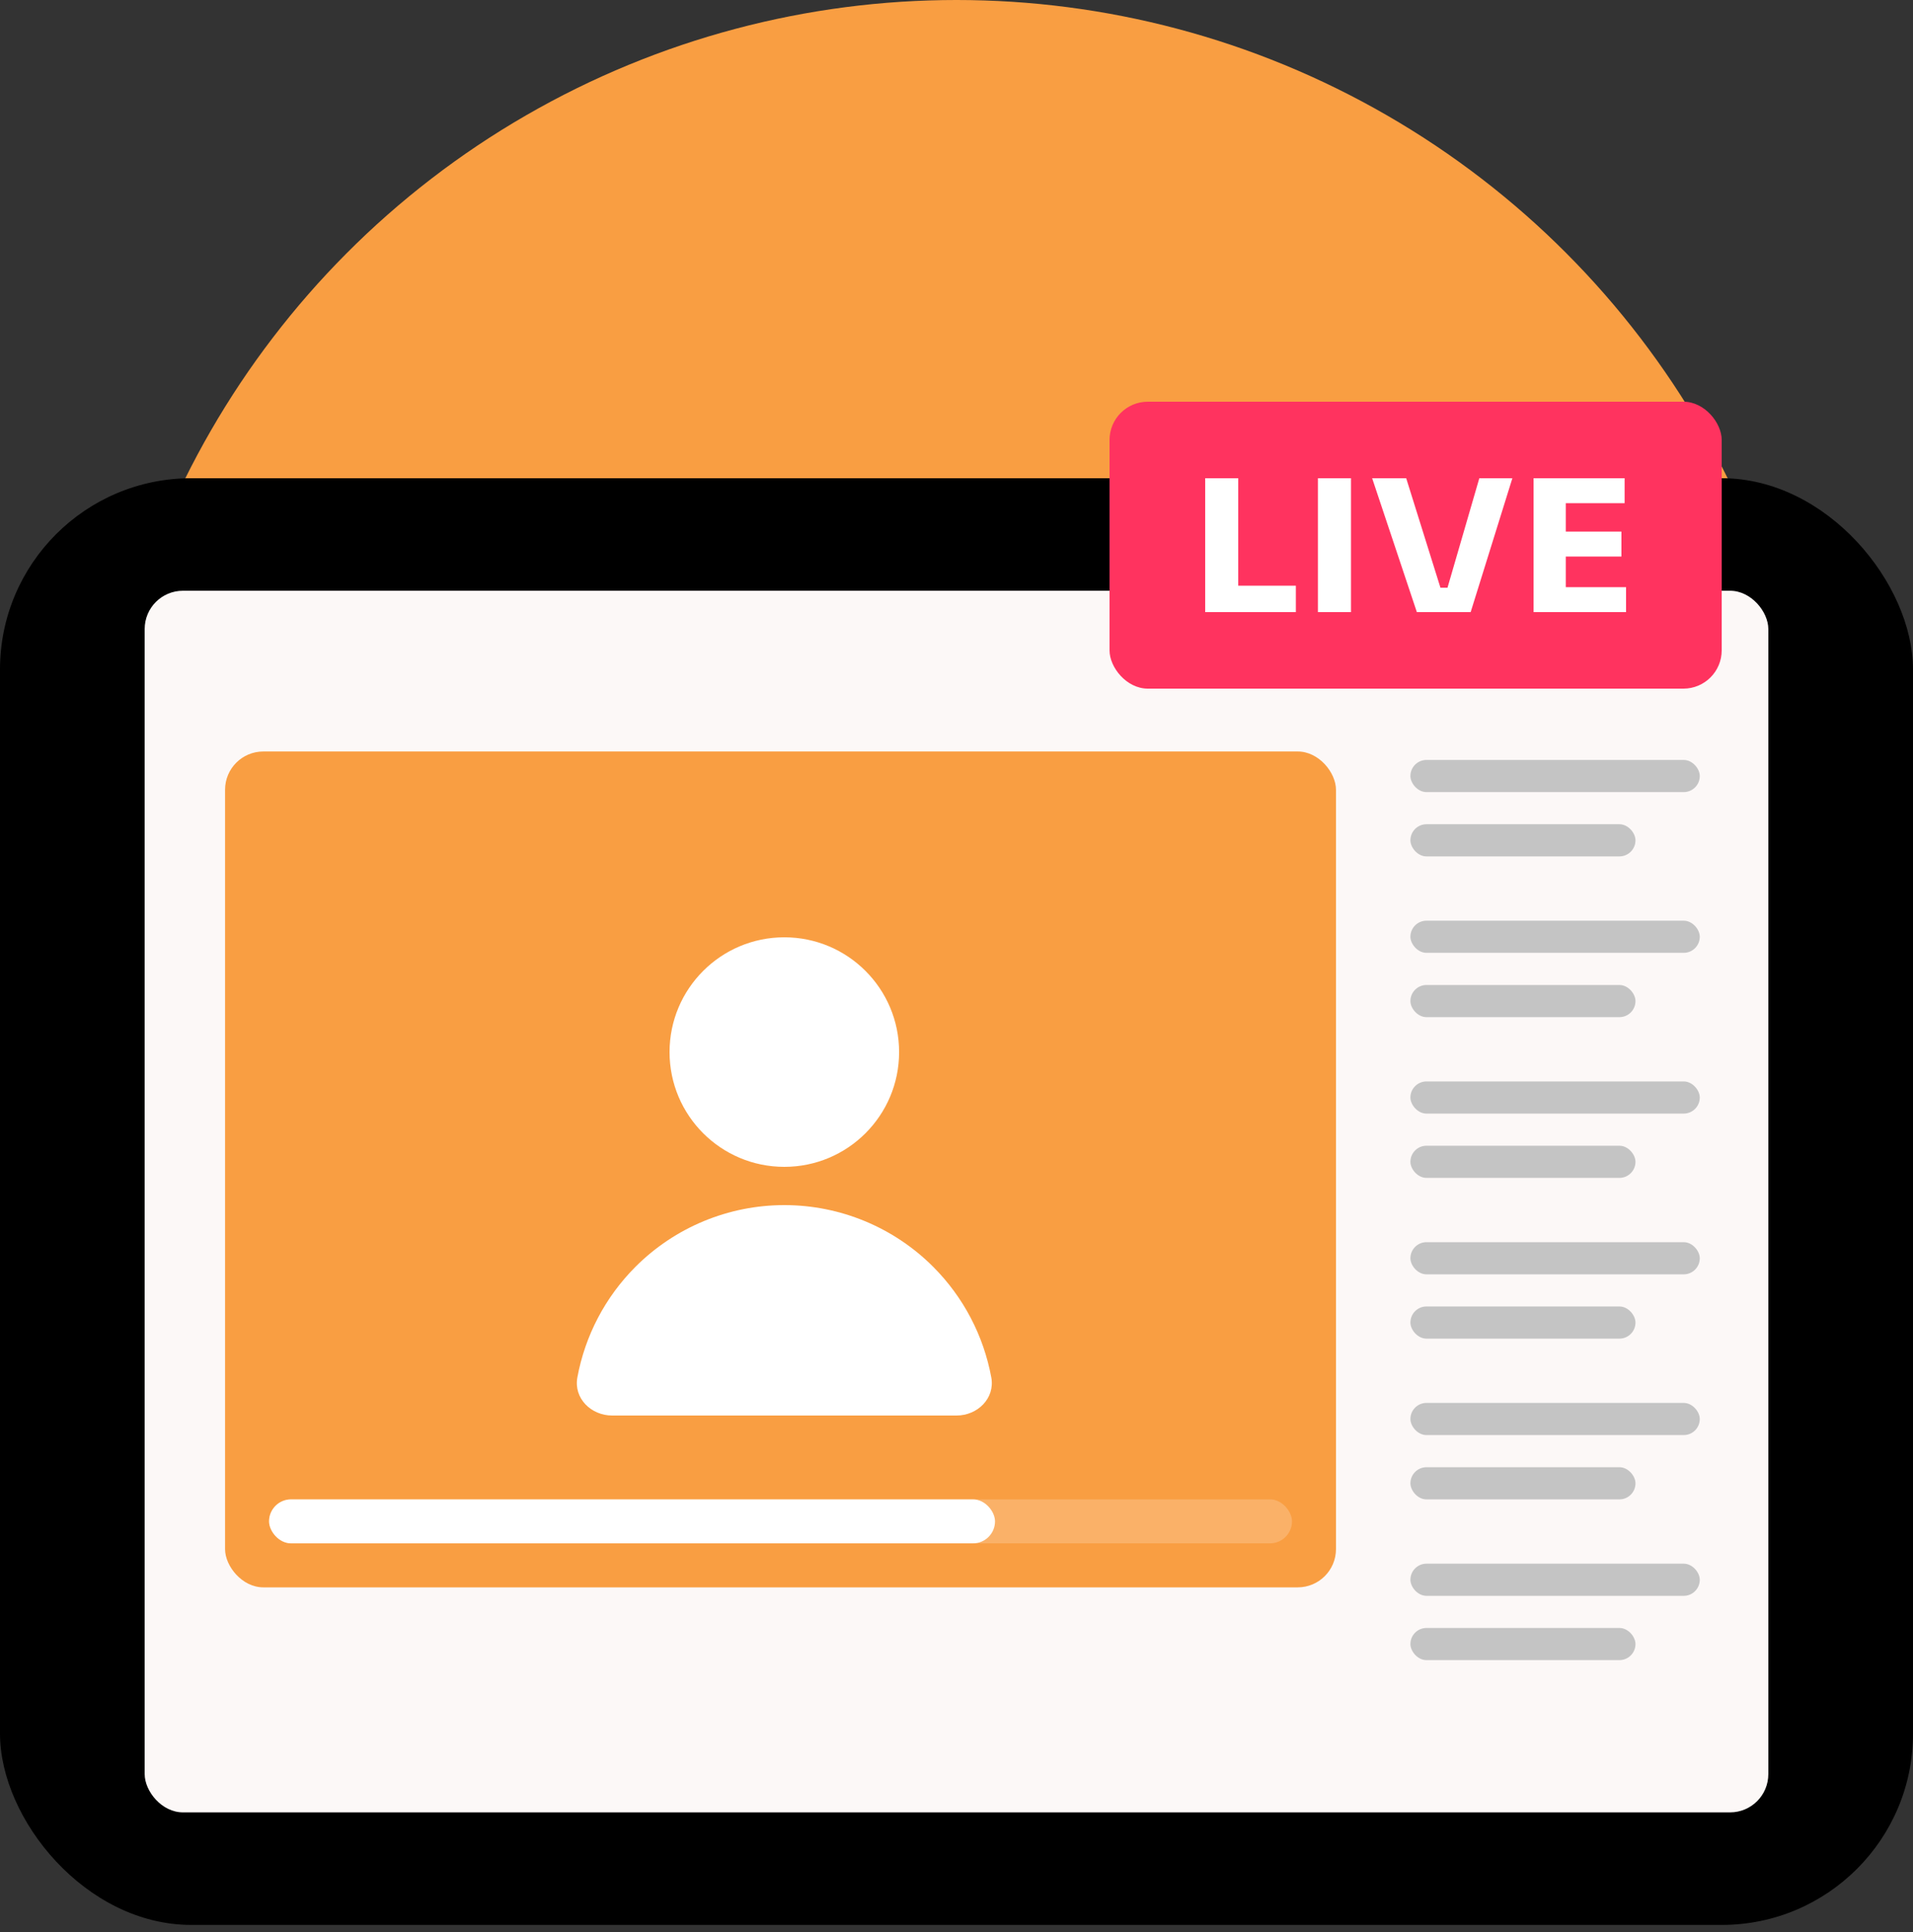 <svg width="100" height="101" viewBox="0 0 100 101" fill="none" xmlns="http://www.w3.org/2000/svg">
<rect x="0" y="0" width="100" height="101" fill="#333333" stroke="none"/>
<circle cx="50" cy="45" r="45" fill="#F99E42"/>
<rect y="25" width="100" height="75.63" rx="10" fill="black"/>
<rect x="7.563" y="30.882" width="84.874" height="63.865" rx="2" fill="#FCF8F7"/>
<rect x="73.728" y="39.728" width="15.126" height="1.681" rx="0.84" fill="#C4C4C4"/>
<rect x="73.728" y="43.089" width="11.765" height="1.681" rx="0.84" fill="#C4C4C4"/>
<rect x="73.728" y="48.131" width="15.126" height="1.681" rx="0.84" fill="#C4C4C4"/>
<rect x="73.728" y="51.493" width="11.765" height="1.681" rx="0.84" fill="#C4C4C4"/>
<rect x="73.728" y="56.535" width="15.126" height="1.681" rx="0.84" fill="#C4C4C4"/>
<rect x="73.728" y="59.896" width="11.765" height="1.681" rx="0.84" fill="#C4C4C4"/>
<rect x="73.728" y="64.938" width="15.126" height="1.681" rx="0.84" fill="#C4C4C4"/>
<rect x="73.728" y="68.299" width="11.765" height="1.681" rx="0.84" fill="#C4C4C4"/>
<rect x="73.728" y="73.341" width="15.126" height="1.681" rx="0.84" fill="#C4C4C4"/>
<rect x="73.728" y="76.703" width="11.765" height="1.681" rx="0.84" fill="#C4C4C4"/>
<rect x="73.728" y="81.745" width="15.126" height="1.681" rx="0.84" fill="#C4C4C4"/>
<rect x="73.728" y="85.106" width="11.765" height="1.681" rx="0.84" fill="#C4C4C4"/>
<path d="M53.806 64.479L46.807 69.146C45.478 70.032 43.697 69.079 43.697 67.481V58.149C43.697 56.551 45.478 55.599 46.807 56.485L53.806 61.151C54.994 61.943 54.994 63.688 53.806 64.479Z" fill="white"/>
<rect x="58" y="21" width="32" height="15" rx="2" fill="#FF335F"/>
<path d="M63 32H67.739V30.619H64.727V25H63V32Z" fill="white"/>
<path d="M68.894 32H70.621V25H68.894V32Z" fill="white"/>
<path d="M74.065 32H76.877L79.058 25H77.33L75.666 30.725H75.298L73.507 25H71.727L74.065 32Z" fill="white"/>
<path d="M80.166 32H85V30.696H81.851V29.095H84.758V27.79H81.851V26.304H84.926V25H80.166V32Z" fill="white"/>
<rect x="11.765" y="39.286" width="58.072" height="43.697" rx="2" fill="#F99E42"/>
<circle cx="41" cy="55" r="6" fill="white"/>
<path d="M50 74C51.105 74 52.019 73.097 51.819 72.011C51.418 69.833 50.366 67.81 48.778 66.222C46.715 64.159 43.917 63 41 63C38.083 63 35.285 64.159 33.222 66.222C31.634 67.81 30.582 69.833 30.181 72.011C29.982 73.097 30.895 74 32 74L50 74Z" fill="white"/>
<rect opacity="0.2" x="14.065" y="78.383" width="53.472" height="2.3" rx="1.15" fill="white"/>
<rect x="14.065" y="78.383" width="37.948" height="2.3" rx="1.15" fill="white"/>
</svg>
